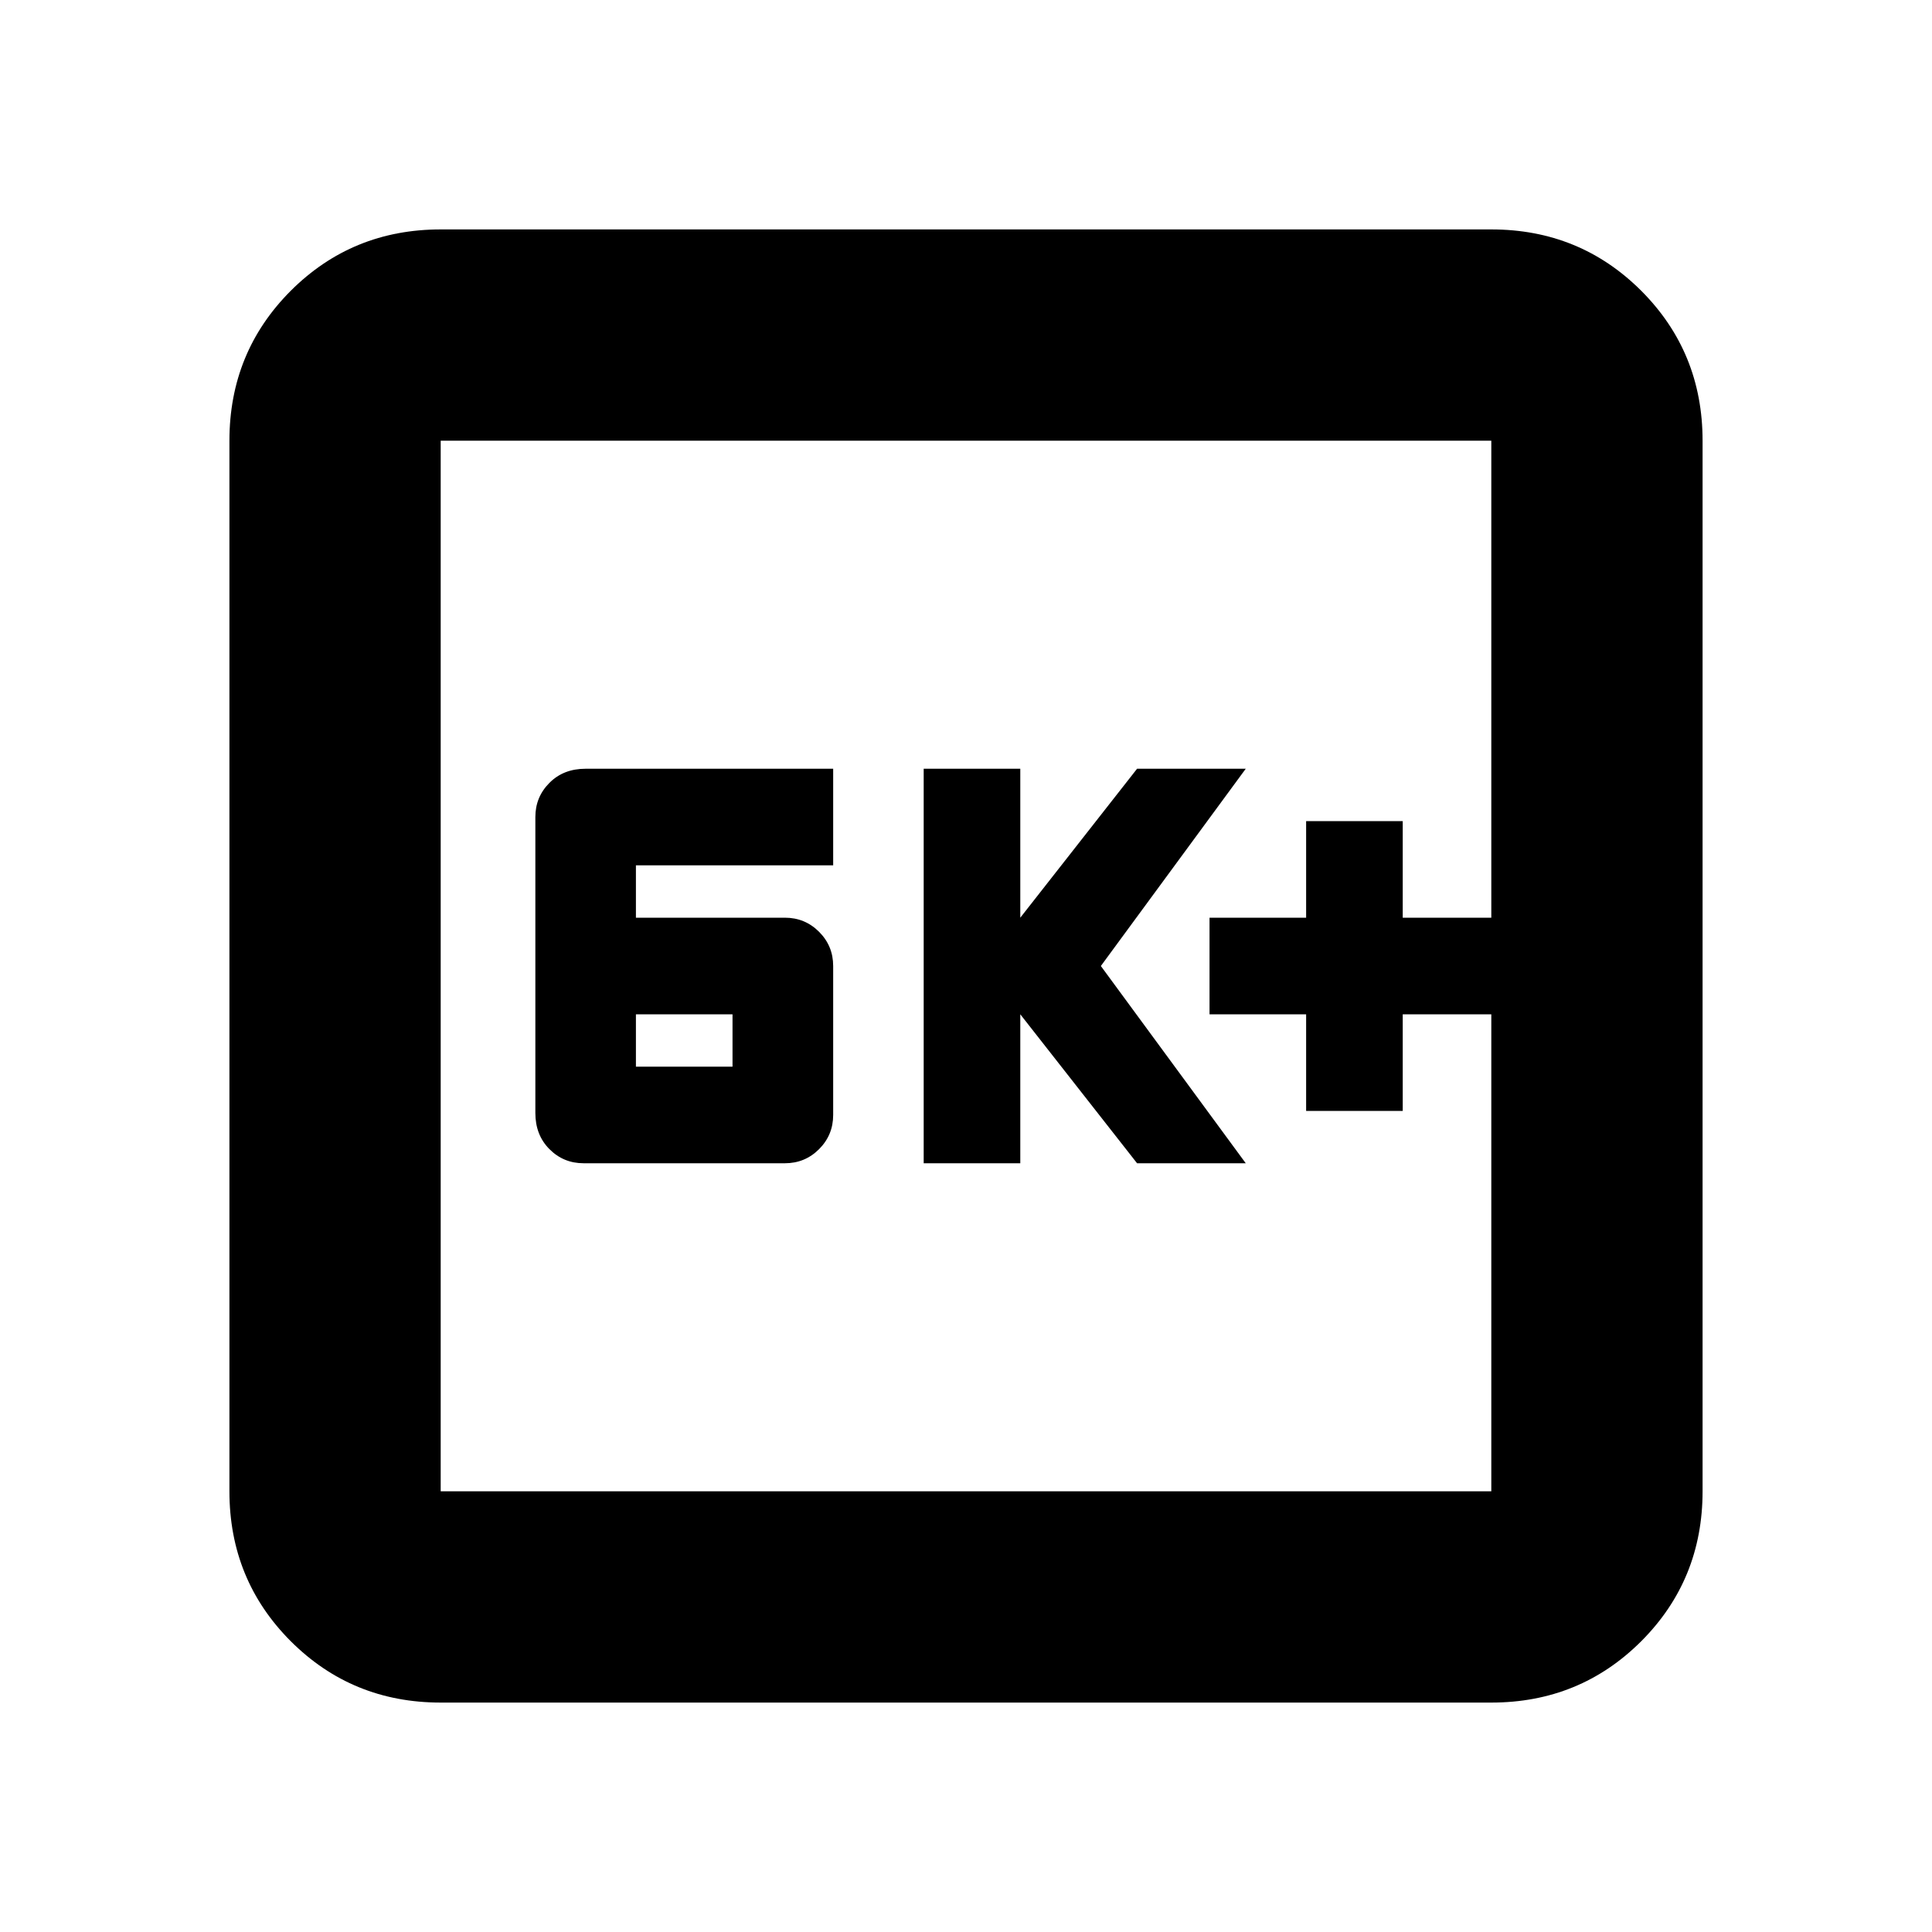 <svg xmlns="http://www.w3.org/2000/svg" height="20" width="20"><path d="M6.042 12.042h2.083q.208 0 .354-.146t.146-.354V10q0-.208-.146-.354T8.125 9.5H6.583v-.542h2.042v-1H6.062q-.229 0-.374.146-.146.146-.146.354v3.063q0 .229.146.375.145.146.354.146Zm.541-1V10.5h1v.542Zm2.979 1h1V10.5l1.209 1.542h1.125L11.396 10l1.5-2.042h-1.125L10.562 9.5V7.958h-1Zm3.959-.542h1v-1h.917v-1h-.917v-1h-1v1h-1v1h1Zm-8.959 6.125q-.916 0-1.552-.635-.635-.636-.635-1.552V4.562q0-.916.635-1.552.636-.635 1.552-.635h10.876q.916 0 1.552.635.635.636.635 1.552v10.876q0 .916-.635 1.552-.636.635-1.552.635Zm0-2.187h10.876V4.562H4.562v10.876Zm0-10.876v10.876V4.562Z"/></svg>